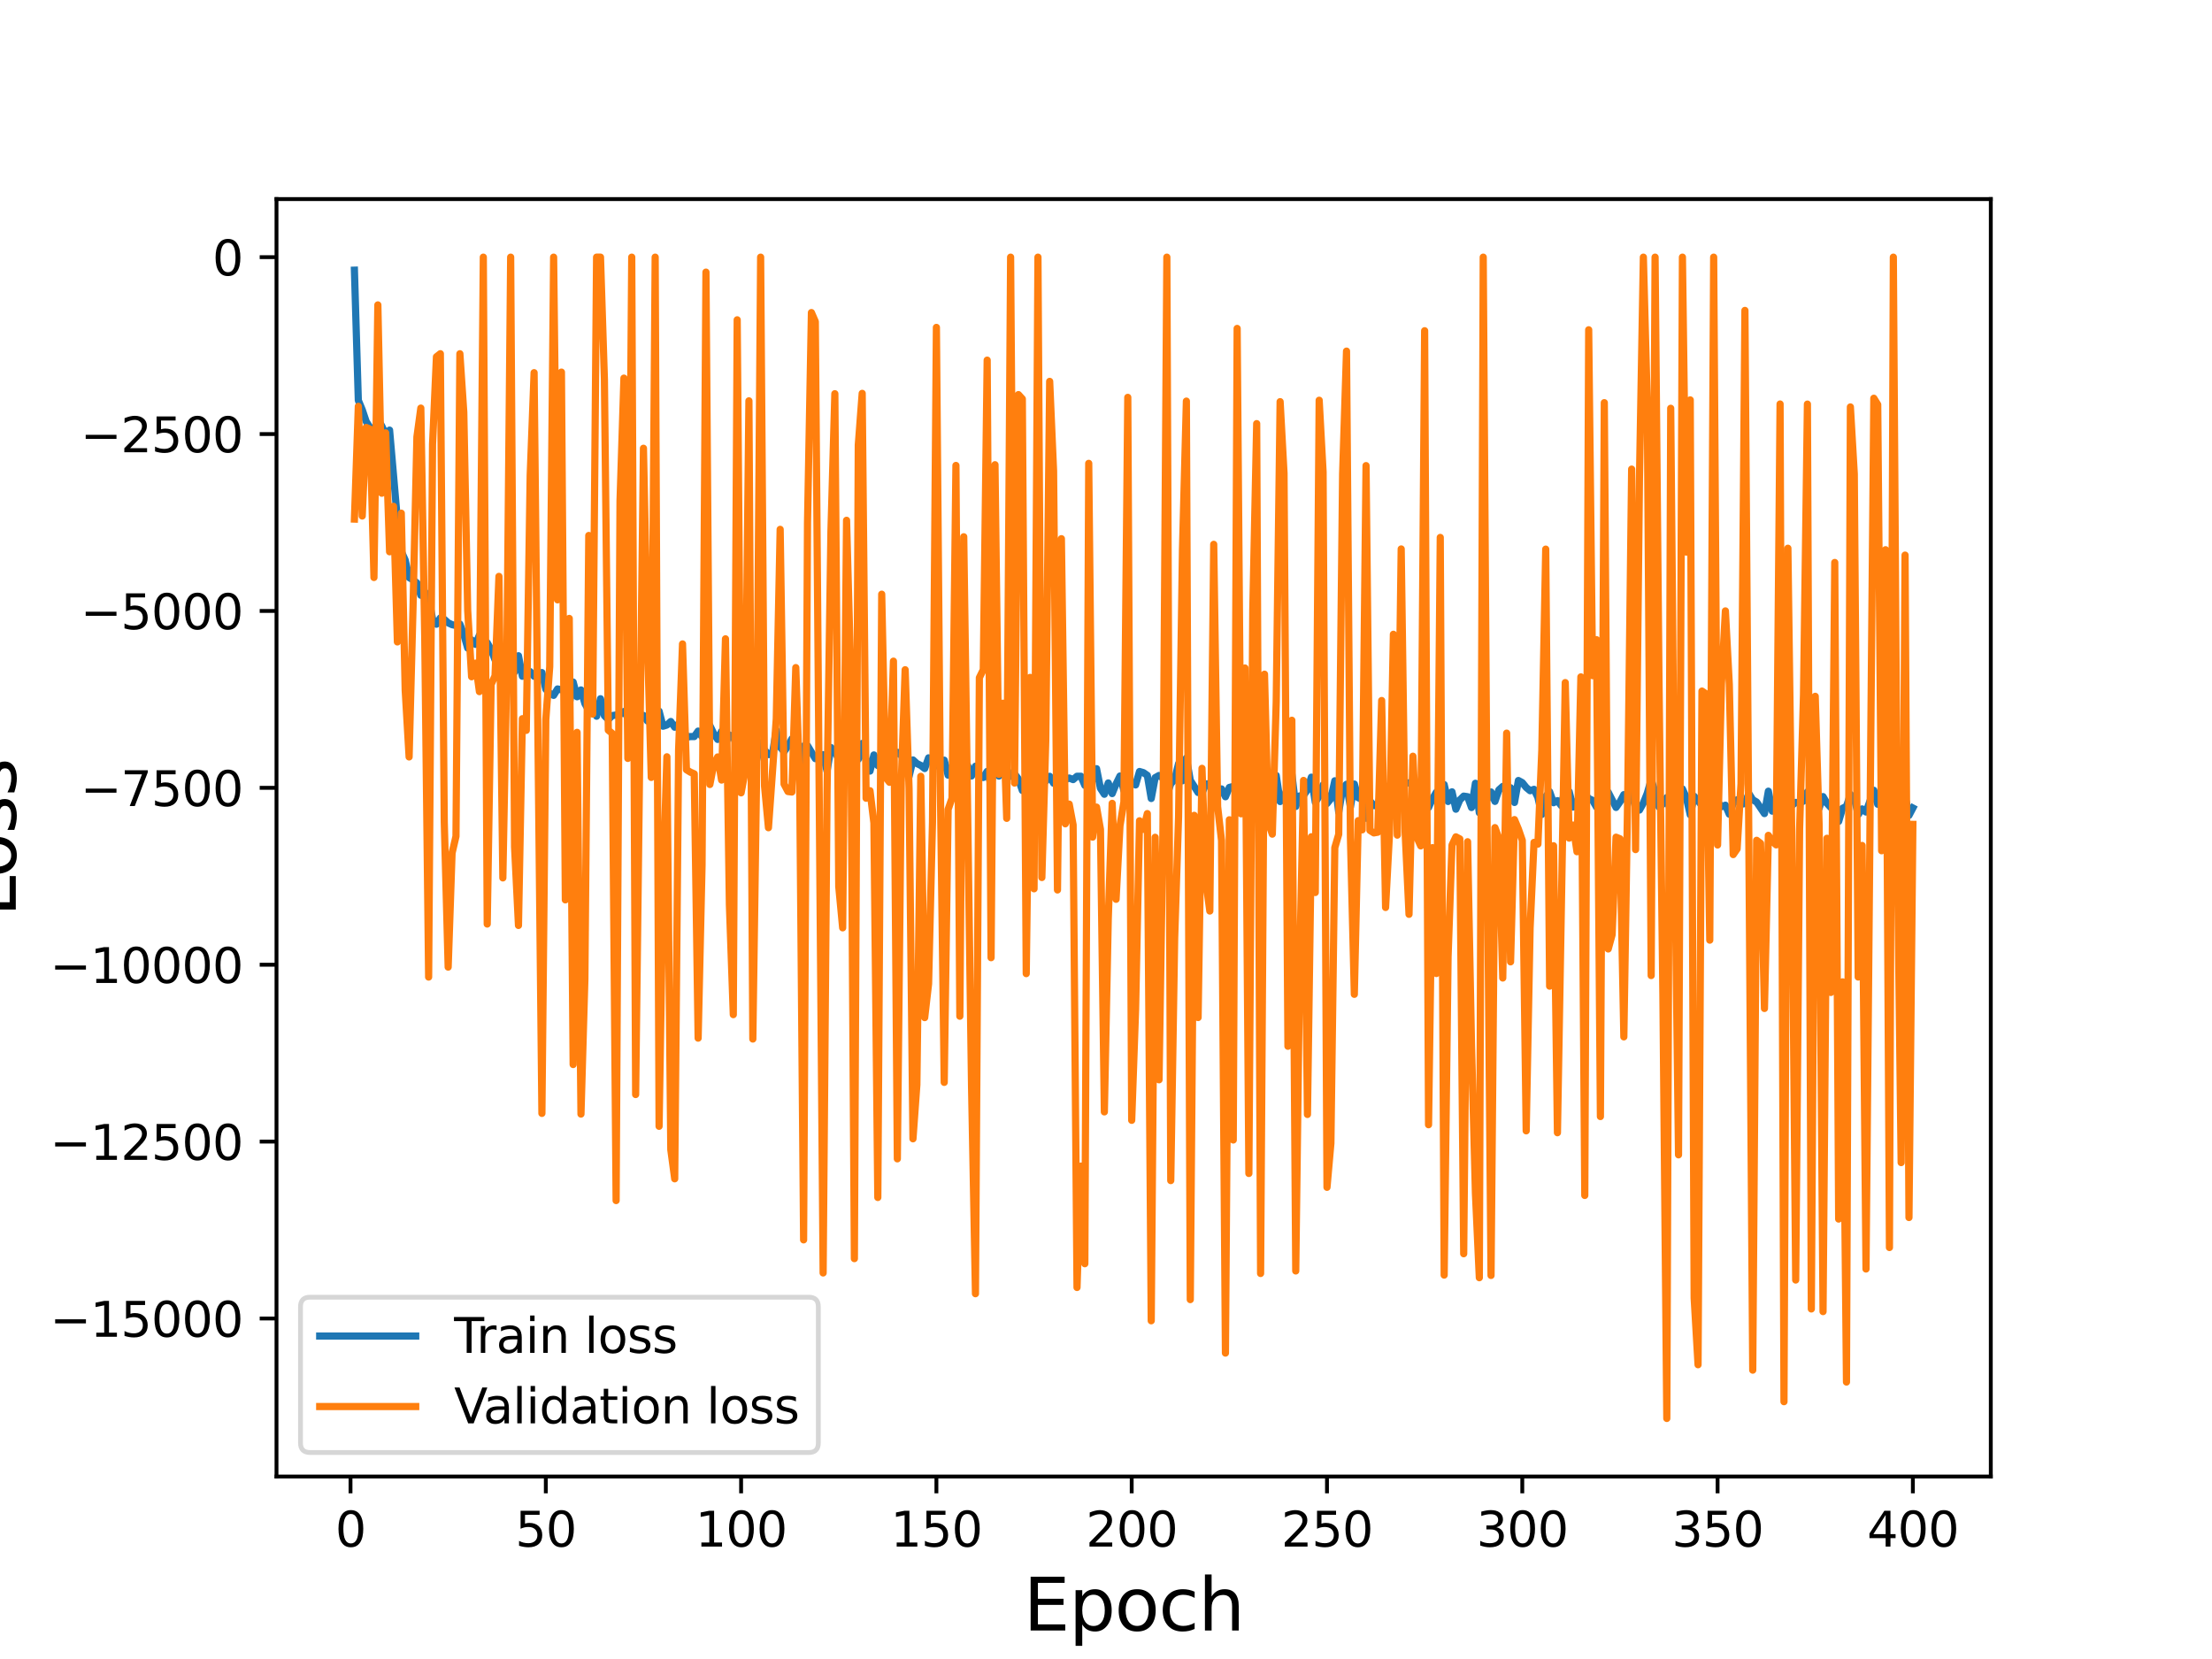 <?xml version="1.0" encoding="utf-8" standalone="no"?>
<!DOCTYPE svg PUBLIC "-//W3C//DTD SVG 1.1//EN"
  "http://www.w3.org/Graphics/SVG/1.1/DTD/svg11.dtd">
<svg height="345.6pt" version="1.1" viewBox="0 0 460.8 345.6" width="460.8pt" xmlns="http://www.w3.org/2000/svg" xmlns:xlink="http://www.w3.org/1999/xlink">
 <defs>
  <style type="text/css">*{stroke-linecap:butt;stroke-linejoin:round;}</style>
 </defs>
 <g id="figure_1">
  <g id="patch_1">
   <path d="M 0 345.6 
L 460.8 345.6 
L 460.8 0 
L 0 0 
z
" style="fill:#ffffff;"/>
  </g>
  <g id="axes_1">
   <g id="patch_2">
    <path d="M 57.6 307.584 
L 414.72 307.584 
L 414.72 41.472 
L 57.6 41.472 
z
" style="fill:#ffffff;"/>
   </g>
   <g id="matplotlib.axis_1">
    <g id="xtick_1">
     <g id="line2d_1">
      <defs>
       <path d="M 0 0 
L 0 3.5 
" id="m5df9801b46" style="stroke:#000000;stroke-width:0.8;"/>
      </defs>
      <g>
       <use style="stroke:#000000;stroke-width:0.8;" x="73.019" xlink:href="#m5df9801b46" y="307.584"/>
      </g>
     </g>
     <g id="text_1">
      <!-- 0 -->
      <g transform="translate(69.838 322.182)scale(0.1 -0.1)">
       <defs>
        <path d="M 2034 4250 
Q 1547 4250 1301 3770 
Q 1056 3291 1056 2328 
Q 1056 1369 1301 889 
Q 1547 409 2034 409 
Q 2525 409 2770 889 
Q 3016 1369 3016 2328 
Q 3016 3291 2770 3770 
Q 2525 4250 2034 4250 
z
M 2034 4750 
Q 2819 4750 3233 4129 
Q 3647 3509 3647 2328 
Q 3647 1150 3233 529 
Q 2819 -91 2034 -91 
Q 1250 -91 836 529 
Q 422 1150 422 2328 
Q 422 3509 836 4129 
Q 1250 4750 2034 4750 
z
" id="DejaVuSans-30" transform="scale(0.016)"/>
       </defs>
       <use xlink:href="#DejaVuSans-30"/>
      </g>
     </g>
    </g>
    <g id="xtick_2">
     <g id="line2d_2">
      <g>
       <use style="stroke:#000000;stroke-width:0.8;" x="113.703" xlink:href="#m5df9801b46" y="307.584"/>
      </g>
     </g>
     <g id="text_2">
      <!-- 50 -->
      <g transform="translate(107.34 322.182)scale(0.1 -0.1)">
       <defs>
        <path d="M 691 4666 
L 3169 4666 
L 3169 4134 
L 1269 4134 
L 1269 2991 
Q 1406 3038 1543 3061 
Q 1681 3084 1819 3084 
Q 2600 3084 3056 2656 
Q 3513 2228 3513 1497 
Q 3513 744 3044 326 
Q 2575 -91 1722 -91 
Q 1428 -91 1123 -41 
Q 819 9 494 109 
L 494 744 
Q 775 591 1075 516 
Q 1375 441 1709 441 
Q 2250 441 2565 725 
Q 2881 1009 2881 1497 
Q 2881 1984 2565 2268 
Q 2250 2553 1709 2553 
Q 1456 2553 1204 2497 
Q 953 2441 691 2322 
L 691 4666 
z
" id="DejaVuSans-35" transform="scale(0.016)"/>
       </defs>
       <use xlink:href="#DejaVuSans-35"/>
       <use x="63.623" xlink:href="#DejaVuSans-30"/>
      </g>
     </g>
    </g>
    <g id="xtick_3">
     <g id="line2d_3">
      <g>
       <use style="stroke:#000000;stroke-width:0.8;" x="154.386" xlink:href="#m5df9801b46" y="307.584"/>
      </g>
     </g>
     <g id="text_3">
      <!-- 100 -->
      <g transform="translate(144.842 322.182)scale(0.1 -0.1)">
       <defs>
        <path d="M 794 531 
L 1825 531 
L 1825 4091 
L 703 3866 
L 703 4441 
L 1819 4666 
L 2450 4666 
L 2450 531 
L 3481 531 
L 3481 0 
L 794 0 
L 794 531 
z
" id="DejaVuSans-31" transform="scale(0.016)"/>
       </defs>
       <use xlink:href="#DejaVuSans-31"/>
       <use x="63.623" xlink:href="#DejaVuSans-30"/>
       <use x="127.246" xlink:href="#DejaVuSans-30"/>
      </g>
     </g>
    </g>
    <g id="xtick_4">
     <g id="line2d_4">
      <g>
       <use style="stroke:#000000;stroke-width:0.8;" x="195.07" xlink:href="#m5df9801b46" y="307.584"/>
      </g>
     </g>
     <g id="text_4">
      <!-- 150 -->
      <g transform="translate(185.526 322.182)scale(0.1 -0.1)">
       <use xlink:href="#DejaVuSans-31"/>
       <use x="63.623" xlink:href="#DejaVuSans-35"/>
       <use x="127.246" xlink:href="#DejaVuSans-30"/>
      </g>
     </g>
    </g>
    <g id="xtick_5">
     <g id="line2d_5">
      <g>
       <use style="stroke:#000000;stroke-width:0.8;" x="235.753" xlink:href="#m5df9801b46" y="307.584"/>
      </g>
     </g>
     <g id="text_5">
      <!-- 200 -->
      <g transform="translate(226.209 322.182)scale(0.1 -0.1)">
       <defs>
        <path d="M 1228 531 
L 3431 531 
L 3431 0 
L 469 0 
L 469 531 
Q 828 903 1448 1529 
Q 2069 2156 2228 2338 
Q 2531 2678 2651 2914 
Q 2772 3150 2772 3378 
Q 2772 3750 2511 3984 
Q 2250 4219 1831 4219 
Q 1534 4219 1204 4116 
Q 875 4013 500 3803 
L 500 4441 
Q 881 4594 1212 4672 
Q 1544 4750 1819 4750 
Q 2544 4750 2975 4387 
Q 3406 4025 3406 3419 
Q 3406 3131 3298 2873 
Q 3191 2616 2906 2266 
Q 2828 2175 2409 1742 
Q 1991 1309 1228 531 
z
" id="DejaVuSans-32" transform="scale(0.016)"/>
       </defs>
       <use xlink:href="#DejaVuSans-32"/>
       <use x="63.623" xlink:href="#DejaVuSans-30"/>
       <use x="127.246" xlink:href="#DejaVuSans-30"/>
      </g>
     </g>
    </g>
    <g id="xtick_6">
     <g id="line2d_6">
      <g>
       <use style="stroke:#000000;stroke-width:0.8;" x="276.437" xlink:href="#m5df9801b46" y="307.584"/>
      </g>
     </g>
     <g id="text_6">
      <!-- 250 -->
      <g transform="translate(266.893 322.182)scale(0.1 -0.1)">
       <use xlink:href="#DejaVuSans-32"/>
       <use x="63.623" xlink:href="#DejaVuSans-35"/>
       <use x="127.246" xlink:href="#DejaVuSans-30"/>
      </g>
     </g>
    </g>
    <g id="xtick_7">
     <g id="line2d_7">
      <g>
       <use style="stroke:#000000;stroke-width:0.8;" x="317.12" xlink:href="#m5df9801b46" y="307.584"/>
      </g>
     </g>
     <g id="text_7">
      <!-- 300 -->
      <g transform="translate(307.576 322.182)scale(0.1 -0.1)">
       <defs>
        <path d="M 2597 2516 
Q 3050 2419 3304 2112 
Q 3559 1806 3559 1356 
Q 3559 666 3084 287 
Q 2609 -91 1734 -91 
Q 1441 -91 1130 -33 
Q 819 25 488 141 
L 488 750 
Q 750 597 1062 519 
Q 1375 441 1716 441 
Q 2309 441 2620 675 
Q 2931 909 2931 1356 
Q 2931 1769 2642 2001 
Q 2353 2234 1838 2234 
L 1294 2234 
L 1294 2753 
L 1863 2753 
Q 2328 2753 2575 2939 
Q 2822 3125 2822 3475 
Q 2822 3834 2567 4026 
Q 2313 4219 1838 4219 
Q 1578 4219 1281 4162 
Q 984 4106 628 3988 
L 628 4550 
Q 988 4650 1302 4700 
Q 1616 4750 1894 4750 
Q 2613 4750 3031 4423 
Q 3450 4097 3450 3541 
Q 3450 3153 3228 2886 
Q 3006 2619 2597 2516 
z
" id="DejaVuSans-33" transform="scale(0.016)"/>
       </defs>
       <use xlink:href="#DejaVuSans-33"/>
       <use x="63.623" xlink:href="#DejaVuSans-30"/>
       <use x="127.246" xlink:href="#DejaVuSans-30"/>
      </g>
     </g>
    </g>
    <g id="xtick_8">
     <g id="line2d_8">
      <g>
       <use style="stroke:#000000;stroke-width:0.8;" x="357.804" xlink:href="#m5df9801b46" y="307.584"/>
      </g>
     </g>
     <g id="text_8">
      <!-- 350 -->
      <g transform="translate(348.26 322.182)scale(0.1 -0.1)">
       <use xlink:href="#DejaVuSans-33"/>
       <use x="63.623" xlink:href="#DejaVuSans-35"/>
       <use x="127.246" xlink:href="#DejaVuSans-30"/>
      </g>
     </g>
    </g>
    <g id="xtick_9">
     <g id="line2d_9">
      <g>
       <use style="stroke:#000000;stroke-width:0.8;" x="398.487" xlink:href="#m5df9801b46" y="307.584"/>
      </g>
     </g>
     <g id="text_9">
      <!-- 400 -->
      <g transform="translate(388.944 322.182)scale(0.1 -0.1)">
       <defs>
        <path d="M 2419 4116 
L 825 1625 
L 2419 1625 
L 2419 4116 
z
M 2253 4666 
L 3047 4666 
L 3047 1625 
L 3713 1625 
L 3713 1100 
L 3047 1100 
L 3047 0 
L 2419 0 
L 2419 1100 
L 313 1100 
L 313 1709 
L 2253 4666 
z
" id="DejaVuSans-34" transform="scale(0.016)"/>
       </defs>
       <use xlink:href="#DejaVuSans-34"/>
       <use x="63.623" xlink:href="#DejaVuSans-30"/>
       <use x="127.246" xlink:href="#DejaVuSans-30"/>
      </g>
     </g>
    </g>
    <g id="text_10">
     <!-- Epoch -->
     <g transform="translate(213.194 339.66)scale(0.15 -0.15)">
      <defs>
       <path d="M 628 4666 
L 3578 4666 
L 3578 4134 
L 1259 4134 
L 1259 2753 
L 3481 2753 
L 3481 2222 
L 1259 2222 
L 1259 531 
L 3634 531 
L 3634 0 
L 628 0 
L 628 4666 
z
" id="DejaVuSans-45" transform="scale(0.016)"/>
       <path d="M 1159 525 
L 1159 -1331 
L 581 -1331 
L 581 3500 
L 1159 3500 
L 1159 2969 
Q 1341 3281 1617 3432 
Q 1894 3584 2278 3584 
Q 2916 3584 3314 3078 
Q 3713 2572 3713 1747 
Q 3713 922 3314 415 
Q 2916 -91 2278 -91 
Q 1894 -91 1617 61 
Q 1341 213 1159 525 
z
M 3116 1747 
Q 3116 2381 2855 2742 
Q 2594 3103 2138 3103 
Q 1681 3103 1420 2742 
Q 1159 2381 1159 1747 
Q 1159 1113 1420 752 
Q 1681 391 2138 391 
Q 2594 391 2855 752 
Q 3116 1113 3116 1747 
z
" id="DejaVuSans-70" transform="scale(0.016)"/>
       <path d="M 1959 3097 
Q 1497 3097 1228 2736 
Q 959 2375 959 1747 
Q 959 1119 1226 758 
Q 1494 397 1959 397 
Q 2419 397 2687 759 
Q 2956 1122 2956 1747 
Q 2956 2369 2687 2733 
Q 2419 3097 1959 3097 
z
M 1959 3584 
Q 2709 3584 3137 3096 
Q 3566 2609 3566 1747 
Q 3566 888 3137 398 
Q 2709 -91 1959 -91 
Q 1206 -91 779 398 
Q 353 888 353 1747 
Q 353 2609 779 3096 
Q 1206 3584 1959 3584 
z
" id="DejaVuSans-6f" transform="scale(0.016)"/>
       <path d="M 3122 3366 
L 3122 2828 
Q 2878 2963 2633 3030 
Q 2388 3097 2138 3097 
Q 1578 3097 1268 2742 
Q 959 2388 959 1747 
Q 959 1106 1268 751 
Q 1578 397 2138 397 
Q 2388 397 2633 464 
Q 2878 531 3122 666 
L 3122 134 
Q 2881 22 2623 -34 
Q 2366 -91 2075 -91 
Q 1284 -91 818 406 
Q 353 903 353 1747 
Q 353 2603 823 3093 
Q 1294 3584 2113 3584 
Q 2378 3584 2631 3529 
Q 2884 3475 3122 3366 
z
" id="DejaVuSans-63" transform="scale(0.016)"/>
       <path d="M 3513 2113 
L 3513 0 
L 2938 0 
L 2938 2094 
Q 2938 2591 2744 2837 
Q 2550 3084 2163 3084 
Q 1697 3084 1428 2787 
Q 1159 2491 1159 1978 
L 1159 0 
L 581 0 
L 581 4863 
L 1159 4863 
L 1159 2956 
Q 1366 3272 1645 3428 
Q 1925 3584 2291 3584 
Q 2894 3584 3203 3211 
Q 3513 2838 3513 2113 
z
" id="DejaVuSans-68" transform="scale(0.016)"/>
      </defs>
      <use xlink:href="#DejaVuSans-45"/>
      <use x="63.184" xlink:href="#DejaVuSans-70"/>
      <use x="126.66" xlink:href="#DejaVuSans-6f"/>
      <use x="187.842" xlink:href="#DejaVuSans-63"/>
      <use x="242.822" xlink:href="#DejaVuSans-68"/>
     </g>
    </g>
   </g>
   <g id="matplotlib.axis_2">
    <g id="ytick_1">
     <g id="line2d_10">
      <defs>
       <path d="M 0 0 
L -3.5 0 
" id="m5a33cbc6f5" style="stroke:#000000;stroke-width:0.8;"/>
      </defs>
      <g>
       <use style="stroke:#000000;stroke-width:0.8;" x="57.6" xlink:href="#m5a33cbc6f5" y="274.67"/>
      </g>
     </g>
     <g id="text_11">
      <!-- −15000 -->
      <g transform="translate(10.408 278.469)scale(0.1 -0.1)">
       <defs>
        <path d="M 678 2272 
L 4684 2272 
L 4684 1741 
L 678 1741 
L 678 2272 
z
" id="DejaVuSans-2212" transform="scale(0.016)"/>
       </defs>
       <use xlink:href="#DejaVuSans-2212"/>
       <use x="83.789" xlink:href="#DejaVuSans-31"/>
       <use x="147.412" xlink:href="#DejaVuSans-35"/>
       <use x="211.035" xlink:href="#DejaVuSans-30"/>
       <use x="274.658" xlink:href="#DejaVuSans-30"/>
       <use x="338.281" xlink:href="#DejaVuSans-30"/>
      </g>
     </g>
    </g>
    <g id="ytick_2">
     <g id="line2d_11">
      <g>
       <use style="stroke:#000000;stroke-width:0.8;" x="57.6" xlink:href="#m5a33cbc6f5" y="237.82"/>
      </g>
     </g>
     <g id="text_12">
      <!-- −12500 -->
      <g transform="translate(10.408 241.619)scale(0.1 -0.1)">
       <use xlink:href="#DejaVuSans-2212"/>
       <use x="83.789" xlink:href="#DejaVuSans-31"/>
       <use x="147.412" xlink:href="#DejaVuSans-32"/>
       <use x="211.035" xlink:href="#DejaVuSans-35"/>
       <use x="274.658" xlink:href="#DejaVuSans-30"/>
       <use x="338.281" xlink:href="#DejaVuSans-30"/>
      </g>
     </g>
    </g>
    <g id="ytick_3">
     <g id="line2d_12">
      <g>
       <use style="stroke:#000000;stroke-width:0.8;" x="57.6" xlink:href="#m5a33cbc6f5" y="200.969"/>
      </g>
     </g>
     <g id="text_13">
      <!-- −10000 -->
      <g transform="translate(10.408 204.769)scale(0.1 -0.1)">
       <use xlink:href="#DejaVuSans-2212"/>
       <use x="83.789" xlink:href="#DejaVuSans-31"/>
       <use x="147.412" xlink:href="#DejaVuSans-30"/>
       <use x="211.035" xlink:href="#DejaVuSans-30"/>
       <use x="274.658" xlink:href="#DejaVuSans-30"/>
       <use x="338.281" xlink:href="#DejaVuSans-30"/>
      </g>
     </g>
    </g>
    <g id="ytick_4">
     <g id="line2d_13">
      <g>
       <use style="stroke:#000000;stroke-width:0.8;" x="57.6" xlink:href="#m5a33cbc6f5" y="164.119"/>
      </g>
     </g>
     <g id="text_14">
      <!-- −7500 -->
      <g transform="translate(16.77 167.918)scale(0.1 -0.1)">
       <defs>
        <path d="M 525 4666 
L 3525 4666 
L 3525 4397 
L 1831 0 
L 1172 0 
L 2766 4134 
L 525 4134 
L 525 4666 
z
" id="DejaVuSans-37" transform="scale(0.016)"/>
       </defs>
       <use xlink:href="#DejaVuSans-2212"/>
       <use x="83.789" xlink:href="#DejaVuSans-37"/>
       <use x="147.412" xlink:href="#DejaVuSans-35"/>
       <use x="211.035" xlink:href="#DejaVuSans-30"/>
       <use x="274.658" xlink:href="#DejaVuSans-30"/>
      </g>
     </g>
    </g>
    <g id="ytick_5">
     <g id="line2d_14">
      <g>
       <use style="stroke:#000000;stroke-width:0.8;" x="57.6" xlink:href="#m5a33cbc6f5" y="127.269"/>
      </g>
     </g>
     <g id="text_15">
      <!-- −5000 -->
      <g transform="translate(16.77 131.068)scale(0.1 -0.1)">
       <use xlink:href="#DejaVuSans-2212"/>
       <use x="83.789" xlink:href="#DejaVuSans-35"/>
       <use x="147.412" xlink:href="#DejaVuSans-30"/>
       <use x="211.035" xlink:href="#DejaVuSans-30"/>
       <use x="274.658" xlink:href="#DejaVuSans-30"/>
      </g>
     </g>
    </g>
    <g id="ytick_6">
     <g id="line2d_15">
      <g>
       <use style="stroke:#000000;stroke-width:0.8;" x="57.6" xlink:href="#m5a33cbc6f5" y="90.418"/>
      </g>
     </g>
     <g id="text_16">
      <!-- −2500 -->
      <g transform="translate(16.77 94.218)scale(0.1 -0.1)">
       <use xlink:href="#DejaVuSans-2212"/>
       <use x="83.789" xlink:href="#DejaVuSans-32"/>
       <use x="147.412" xlink:href="#DejaVuSans-35"/>
       <use x="211.035" xlink:href="#DejaVuSans-30"/>
       <use x="274.658" xlink:href="#DejaVuSans-30"/>
      </g>
     </g>
    </g>
    <g id="ytick_7">
     <g id="line2d_16">
      <g>
       <use style="stroke:#000000;stroke-width:0.8;" x="57.6" xlink:href="#m5a33cbc6f5" y="53.568"/>
      </g>
     </g>
     <g id="text_17">
      <!-- 0 -->
      <g transform="translate(44.237 57.367)scale(0.1 -0.1)">
       <use xlink:href="#DejaVuSans-30"/>
      </g>
     </g>
    </g>
    <g id="text_18">
     <!-- Loss -->
     <g transform="translate(3.288 190.979)rotate(-90)scale(0.15 -0.15)">
      <defs>
       <path d="M 628 4666 
L 1259 4666 
L 1259 531 
L 3531 531 
L 3531 0 
L 628 0 
L 628 4666 
z
" id="DejaVuSans-4c" transform="scale(0.016)"/>
       <path d="M 2834 3397 
L 2834 2853 
Q 2591 2978 2328 3040 
Q 2066 3103 1784 3103 
Q 1356 3103 1142 2972 
Q 928 2841 928 2578 
Q 928 2378 1081 2264 
Q 1234 2150 1697 2047 
L 1894 2003 
Q 2506 1872 2764 1633 
Q 3022 1394 3022 966 
Q 3022 478 2636 193 
Q 2250 -91 1575 -91 
Q 1294 -91 989 -36 
Q 684 19 347 128 
L 347 722 
Q 666 556 975 473 
Q 1284 391 1588 391 
Q 1994 391 2212 530 
Q 2431 669 2431 922 
Q 2431 1156 2273 1281 
Q 2116 1406 1581 1522 
L 1381 1569 
Q 847 1681 609 1914 
Q 372 2147 372 2553 
Q 372 3047 722 3315 
Q 1072 3584 1716 3584 
Q 2034 3584 2315 3537 
Q 2597 3491 2834 3397 
z
" id="DejaVuSans-73" transform="scale(0.016)"/>
      </defs>
      <use xlink:href="#DejaVuSans-4c"/>
      <use x="53.963" xlink:href="#DejaVuSans-6f"/>
      <use x="115.145" xlink:href="#DejaVuSans-73"/>
      <use x="167.244" xlink:href="#DejaVuSans-73"/>
     </g>
    </g>
   </g>
   <g id="line2d_17">
    <path clip-path="url(#p8414f0d6cf)" d="M 73.833 56.282 
L 74.646 83.406 
L 75.46 85.36 
L 76.274 87.793 
L 77.901 90.359 
L 78.715 87.373 
L 79.528 88.748 
L 80.342 90.473 
L 81.156 89.601 
L 82.783 108.293 
L 83.597 114.87 
L 84.41 116.677 
L 85.224 120.318 
L 86.038 120.795 
L 86.851 121.443 
L 87.665 123.999 
L 88.479 123.3 
L 89.292 124.437 
L 90.106 128.954 
L 90.92 130.034 
L 91.733 128.731 
L 92.547 129.021 
L 93.361 129.755 
L 94.174 130.128 
L 94.988 130.309 
L 95.802 130.013 
L 96.616 132.19 
L 97.429 135.008 
L 98.243 133.314 
L 99.057 134.232 
L 99.87 132.312 
L 100.684 134.127 
L 101.498 133.888 
L 102.311 135.345 
L 103.125 137.462 
L 103.939 137.544 
L 104.752 135.746 
L 105.566 138.924 
L 106.38 137.659 
L 107.193 140.003 
L 108.007 136.607 
L 108.821 140.879 
L 109.634 140.528 
L 110.448 139.916 
L 111.262 140.88 
L 112.075 140.995 
L 112.889 140.108 
L 113.703 143.584 
L 114.516 144.435 
L 115.33 144.856 
L 116.144 143.525 
L 117.771 143.881 
L 118.585 146.784 
L 119.398 142.085 
L 120.212 145.15 
L 121.026 143.728 
L 121.839 146.566 
L 122.653 147.994 
L 123.467 146.705 
L 124.28 149.2 
L 125.094 145.56 
L 125.908 149.094 
L 126.721 149.886 
L 127.535 149.074 
L 129.162 148.809 
L 129.976 148.219 
L 130.79 149.468 
L 131.603 149.49 
L 132.417 150.952 
L 133.231 149.724 
L 134.044 149.038 
L 134.858 150.181 
L 135.672 150.36 
L 136.485 149.879 
L 137.299 148.148 
L 138.113 151.287 
L 138.926 151.033 
L 139.74 150.303 
L 140.554 151.494 
L 141.367 150.78 
L 142.181 151.157 
L 142.995 153.609 
L 143.808 153.441 
L 144.622 153.446 
L 145.436 152.3 
L 146.249 153.479 
L 147.063 152.171 
L 147.877 151.145 
L 148.69 152.822 
L 149.504 154.034 
L 150.318 152.345 
L 151.131 154.927 
L 151.945 153.11 
L 152.759 153.482 
L 153.572 155.474 
L 154.386 156.022 
L 155.2 158.528 
L 156.013 156.146 
L 156.827 154.239 
L 157.641 158.278 
L 158.454 154.735 
L 159.268 156.25 
L 160.082 157.189 
L 160.895 157.176 
L 161.709 152.125 
L 162.523 155.629 
L 163.336 156.58 
L 164.15 155.392 
L 164.964 153.921 
L 165.777 157.671 
L 166.591 159.472 
L 167.405 155.414 
L 168.219 155.332 
L 169.846 158.04 
L 170.66 157.773 
L 171.473 157.21 
L 172.287 160.658 
L 173.101 155.719 
L 173.914 156.46 
L 175.542 159.983 
L 176.355 158.443 
L 177.169 157.556 
L 177.983 157.644 
L 178.796 158.17 
L 179.61 154.873 
L 180.424 158.391 
L 181.237 160.628 
L 182.051 157.269 
L 182.865 159.483 
L 183.678 159.854 
L 184.492 156.251 
L 185.306 160.464 
L 186.119 157.596 
L 186.933 156.713 
L 187.747 157.298 
L 188.56 159.129 
L 189.374 161.76 
L 190.188 158.311 
L 191.001 159.056 
L 191.815 159.457 
L 192.629 160.099 
L 193.442 157.868 
L 194.256 158.229 
L 195.883 160.009 
L 196.697 158.356 
L 197.511 161.483 
L 198.324 159.749 
L 199.138 160.975 
L 199.952 159.299 
L 200.765 163.052 
L 201.579 159.46 
L 202.393 161.653 
L 203.206 159.615 
L 204.02 161.386 
L 204.834 161.969 
L 205.647 160.692 
L 206.461 163.457 
L 207.275 158.894 
L 208.088 161.668 
L 209.716 160.268 
L 210.529 161.729 
L 211.343 161.187 
L 212.157 162.29 
L 212.97 164.668 
L 213.784 162.428 
L 215.411 163.933 
L 216.225 161.683 
L 217.039 160.787 
L 217.852 162.719 
L 218.666 161.72 
L 219.48 163.162 
L 220.293 162.938 
L 221.107 163.334 
L 221.921 162.411 
L 222.734 162.075 
L 223.548 162.404 
L 224.362 161.708 
L 225.175 161.706 
L 225.989 163.608 
L 226.803 162.936 
L 227.616 162.461 
L 228.43 160.13 
L 229.244 164.216 
L 230.057 165.457 
L 230.871 163.103 
L 231.685 165.32 
L 232.498 163.319 
L 233.312 161.658 
L 234.126 164.661 
L 234.939 164.909 
L 235.753 162.991 
L 236.567 163.514 
L 237.381 160.717 
L 238.194 160.955 
L 239.008 161.523 
L 239.822 166.34 
L 240.635 162 
L 241.449 161.548 
L 242.263 162.073 
L 243.076 165.724 
L 243.89 163.275 
L 244.704 162.389 
L 245.517 159.08 
L 246.331 162.65 
L 247.145 157.921 
L 247.958 162.554 
L 249.586 165.093 
L 250.399 165.186 
L 251.213 163.305 
L 252.027 163.268 
L 252.84 165.062 
L 253.654 165.144 
L 254.468 164.349 
L 255.281 165.979 
L 256.095 164.037 
L 256.909 163.834 
L 257.722 162.998 
L 258.536 165.946 
L 259.35 164.517 
L 260.163 162.629 
L 260.977 161.386 
L 261.791 163.058 
L 262.604 160.845 
L 263.418 165.254 
L 264.232 164.948 
L 265.045 164.403 
L 265.859 161.542 
L 266.673 166.977 
L 267.486 166.263 
L 269.114 161.241 
L 269.927 168.004 
L 270.741 165.808 
L 271.555 165.696 
L 272.368 164.515 
L 273.182 161.899 
L 273.996 167.132 
L 274.809 165.864 
L 275.623 163.528 
L 276.437 167.384 
L 277.25 166.377 
L 278.064 162.652 
L 278.878 169.203 
L 279.691 164.215 
L 280.505 163.374 
L 281.319 168.126 
L 282.132 163.328 
L 282.946 166.181 
L 283.76 166.545 
L 284.573 170.456 
L 285.387 166.856 
L 286.201 167.816 
L 287.014 167.88 
L 287.828 164.38 
L 288.642 163.778 
L 289.455 165.972 
L 290.269 163.468 
L 291.083 167.589 
L 291.896 164.3 
L 292.71 163.14 
L 293.524 163.077 
L 294.337 163.638 
L 295.151 164.58 
L 296.778 167.462 
L 297.592 168.229 
L 298.406 166.418 
L 299.219 165.035 
L 300.033 167.329 
L 300.847 163.439 
L 301.66 166.961 
L 302.474 164.951 
L 303.288 168.571 
L 304.101 166.656 
L 304.915 165.849 
L 305.729 165.969 
L 306.543 168.222 
L 307.356 163.171 
L 308.17 169.311 
L 308.984 168.067 
L 310.611 164.978 
L 311.425 166.944 
L 312.238 164.556 
L 313.052 163.827 
L 313.866 165.095 
L 314.679 164.1 
L 315.493 167.166 
L 316.307 162.593 
L 317.12 163.033 
L 317.934 164.048 
L 318.748 164.72 
L 319.561 164.433 
L 320.375 166.131 
L 321.189 169.662 
L 322.002 165.944 
L 322.816 164.932 
L 323.63 167.219 
L 324.443 166.79 
L 325.257 167.848 
L 326.071 164.154 
L 326.884 164.911 
L 327.698 168.127 
L 328.512 166.909 
L 329.325 167.121 
L 330.139 165.394 
L 330.953 166.35 
L 331.766 166.727 
L 332.58 168.135 
L 333.394 165.192 
L 334.207 165.707 
L 335.021 165.038 
L 336.648 168.204 
L 337.462 167.046 
L 338.276 165.537 
L 339.089 167.051 
L 339.903 164.937 
L 340.717 168.269 
L 341.53 168.749 
L 342.344 167.278 
L 343.158 165.243 
L 343.971 162.413 
L 344.785 164.981 
L 345.599 168.108 
L 346.412 167.489 
L 347.226 166.144 
L 348.04 169.154 
L 348.853 165.54 
L 349.667 167.129 
L 350.481 164.345 
L 351.294 166.159 
L 352.108 169.732 
L 352.922 165.884 
L 354.549 167.815 
L 356.176 164.104 
L 356.99 168.394 
L 357.804 167.063 
L 358.617 168.053 
L 359.431 167.738 
L 360.245 169.611 
L 361.058 167.358 
L 361.872 166.615 
L 362.686 167.553 
L 363.499 167.393 
L 364.313 165.294 
L 365.127 166.603 
L 365.94 167.082 
L 367.568 169.486 
L 368.381 164.818 
L 369.195 168.977 
L 370.009 168.004 
L 370.822 168.699 
L 371.636 165.984 
L 372.45 166.8 
L 373.263 167.796 
L 374.077 167.164 
L 374.891 167.254 
L 375.704 166.884 
L 376.518 164.962 
L 377.332 166.049 
L 378.146 165.387 
L 378.959 168.363 
L 379.773 165.946 
L 380.587 167.335 
L 381.4 168.223 
L 382.214 167.181 
L 383.028 171.117 
L 383.841 168.377 
L 384.655 167.983 
L 385.469 165.502 
L 386.282 166.296 
L 387.096 169.696 
L 387.91 168.517 
L 388.723 169.157 
L 390.351 164.632 
L 391.164 167.542 
L 391.978 167.564 
L 392.792 168.2 
L 393.605 163.805 
L 394.419 168.825 
L 395.233 166.565 
L 396.046 167.079 
L 396.86 165.909 
L 397.674 169.866 
L 398.487 168.32 
L 398.487 168.32 
" style="fill:none;stroke:#1f77b4;stroke-linecap:square;stroke-width:1.5;"/>
   </g>
   <g id="line2d_18">
    <path clip-path="url(#p8414f0d6cf)" d="M 73.833 108.139 
L 74.646 84.643 
L 75.46 107.493 
L 76.274 89.044 
L 77.087 89.393 
L 77.901 120.303 
L 78.715 63.519 
L 79.528 102.747 
L 80.342 90.175 
L 81.156 114.943 
L 81.969 105.472 
L 82.783 133.728 
L 83.597 106.907 
L 84.41 143.8 
L 85.224 157.682 
L 86.038 126.625 
L 86.851 91.016 
L 87.665 85.015 
L 88.479 132.677 
L 89.292 203.54 
L 90.106 92.557 
L 90.92 74.328 
L 91.733 73.686 
L 92.547 171.232 
L 93.361 201.464 
L 94.174 177.715 
L 94.988 174.219 
L 95.802 73.692 
L 96.616 85.876 
L 97.429 127.139 
L 98.243 140.981 
L 99.057 138.143 
L 99.87 144.077 
L 100.684 53.568 
L 101.498 192.492 
L 102.311 142.597 
L 103.125 140.783 
L 103.939 120.072 
L 104.752 182.882 
L 105.566 139.827 
L 106.38 53.568 
L 107.193 176.447 
L 108.007 192.784 
L 108.821 149.715 
L 109.634 152.148 
L 110.448 99.025 
L 111.262 77.634 
L 112.889 231.938 
L 113.703 149.881 
L 114.516 138.885 
L 115.33 53.568 
L 116.144 124.956 
L 116.957 77.515 
L 117.771 187.461 
L 118.585 128.829 
L 119.398 221.761 
L 120.212 152.56 
L 121.026 232.082 
L 121.839 204.058 
L 122.653 111.55 
L 123.467 148.758 
L 124.28 53.568 
L 125.094 53.568 
L 125.908 78.969 
L 126.721 152.11 
L 127.535 152.781 
L 128.349 250.097 
L 129.162 104.362 
L 129.976 78.77 
L 130.79 157.991 
L 131.603 53.568 
L 132.417 228.01 
L 134.044 93.382 
L 134.858 132.828 
L 135.672 161.953 
L 136.485 53.568 
L 137.299 234.627 
L 138.113 184.504 
L 138.926 157.653 
L 139.74 239.495 
L 140.554 245.565 
L 141.367 156.167 
L 142.181 134.144 
L 142.995 160.348 
L 143.808 160.847 
L 144.622 161.201 
L 145.436 216.265 
L 146.249 180.245 
L 147.063 56.69 
L 147.877 163.424 
L 148.69 159.269 
L 149.504 157.684 
L 150.318 162.5 
L 151.131 133.079 
L 151.945 188.436 
L 152.759 211.367 
L 153.572 66.624 
L 154.386 165.162 
L 155.2 160.807 
L 156.013 83.501 
L 156.827 216.45 
L 157.641 159.841 
L 158.454 53.568 
L 159.268 163.757 
L 160.082 172.431 
L 161.709 149.769 
L 162.523 110.273 
L 163.336 163.341 
L 164.15 164.887 
L 164.964 164.994 
L 165.777 139.072 
L 166.591 163.715 
L 167.405 258.287 
L 168.219 108.903 
L 169.032 65.115 
L 169.846 66.992 
L 171.473 265.178 
L 172.287 165.214 
L 173.101 110.655 
L 173.914 82.018 
L 174.728 184.7 
L 175.542 193.285 
L 176.355 108.388 
L 177.169 138.235 
L 177.983 262.197 
L 178.796 92.716 
L 179.61 81.944 
L 180.424 166.287 
L 181.237 164.719 
L 182.051 171.449 
L 182.865 249.456 
L 183.678 123.782 
L 184.492 161.922 
L 185.306 162.967 
L 186.119 137.731 
L 186.933 241.406 
L 187.747 163.03 
L 188.56 139.517 
L 189.374 164.237 
L 190.188 237.233 
L 191.001 225.964 
L 191.815 161.722 
L 192.629 211.987 
L 193.442 204.939 
L 194.256 171.238 
L 195.07 68.202 
L 195.883 163.274 
L 196.697 225.479 
L 197.511 168.611 
L 198.324 166.286 
L 199.138 96.961 
L 199.952 211.697 
L 200.765 111.818 
L 202.393 226.374 
L 203.206 269.504 
L 204.02 141.177 
L 204.834 139.519 
L 205.647 75.023 
L 206.461 199.504 
L 207.275 96.808 
L 208.088 161.322 
L 208.902 146.489 
L 209.716 170.475 
L 210.529 53.568 
L 211.343 163.122 
L 212.157 82.201 
L 212.97 83.098 
L 213.784 202.825 
L 214.598 141.115 
L 215.411 185.151 
L 216.225 53.568 
L 217.039 182.804 
L 217.852 154.327 
L 218.666 79.447 
L 219.48 98.099 
L 220.293 185.395 
L 221.107 112.218 
L 221.921 171.615 
L 222.734 167.511 
L 223.548 171.835 
L 224.362 268.203 
L 225.175 242.921 
L 225.989 263.255 
L 226.803 96.526 
L 227.616 174.388 
L 228.43 168.135 
L 229.244 172.762 
L 230.057 231.626 
L 230.871 191.471 
L 231.685 167.35 
L 232.498 187.338 
L 233.312 172.022 
L 234.126 167.056 
L 234.939 82.776 
L 235.753 233.382 
L 236.567 210.259 
L 237.381 170.984 
L 238.194 172.776 
L 239.008 169.487 
L 239.822 275.141 
L 240.635 174.421 
L 241.449 224.941 
L 242.263 172.973 
L 243.076 53.568 
L 243.89 245.938 
L 244.704 195.467 
L 245.517 170.147 
L 246.331 114.455 
L 247.145 83.56 
L 247.958 270.731 
L 248.772 169.847 
L 249.586 211.973 
L 250.399 160.056 
L 251.213 183.706 
L 252.027 189.785 
L 252.84 113.395 
L 253.654 168.02 
L 254.468 175.099 
L 255.281 281.871 
L 256.095 170.772 
L 256.909 237.482 
L 257.722 68.42 
L 258.536 169.53 
L 259.35 139.157 
L 260.163 244.454 
L 260.977 127.107 
L 261.791 88.249 
L 262.604 265.289 
L 263.418 140.445 
L 264.232 171.469 
L 265.045 173.765 
L 265.859 146.231 
L 266.673 83.672 
L 267.486 98.566 
L 268.3 217.953 
L 269.114 150.044 
L 269.927 264.761 
L 270.741 201.448 
L 271.555 162.573 
L 272.368 232.162 
L 273.182 174.308 
L 273.996 185.926 
L 274.809 83.378 
L 275.623 98.301 
L 276.437 247.336 
L 277.25 238.172 
L 278.064 176.576 
L 278.878 173.8 
L 279.691 98.719 
L 280.505 73.144 
L 281.319 174.436 
L 282.132 207.135 
L 282.946 170.953 
L 283.76 172.877 
L 284.573 96.996 
L 285.387 172.991 
L 286.201 173.508 
L 287.014 173.362 
L 287.828 145.928 
L 288.642 189.04 
L 289.455 173.659 
L 290.269 132.131 
L 291.083 173.973 
L 291.896 114.358 
L 292.71 173.263 
L 293.524 190.472 
L 294.337 157.533 
L 295.151 174.397 
L 295.965 176.217 
L 296.778 68.898 
L 297.592 234.3 
L 298.406 176.583 
L 299.219 202.803 
L 300.033 111.958 
L 300.847 265.623 
L 301.66 199.333 
L 302.474 176.048 
L 303.288 174.329 
L 304.101 174.756 
L 304.915 261.176 
L 305.729 175.35 
L 306.543 217.671 
L 307.356 248.529 
L 308.17 266.169 
L 308.984 53.568 
L 309.797 173.632 
L 310.611 265.701 
L 311.425 172.41 
L 312.238 174.622 
L 313.052 203.734 
L 313.866 152.721 
L 314.679 200.368 
L 315.493 170.737 
L 316.307 172.698 
L 317.12 175.058 
L 317.934 235.574 
L 318.748 193.319 
L 319.561 175.485 
L 320.375 175.847 
L 321.189 156.263 
L 322.002 114.394 
L 322.816 205.434 
L 323.63 176.185 
L 324.443 235.965 
L 326.071 142.198 
L 326.884 174.6 
L 327.698 171.873 
L 328.512 177.432 
L 329.325 141.008 
L 330.139 249.031 
L 330.953 68.7 
L 331.766 140.753 
L 332.58 133.256 
L 333.394 232.597 
L 334.207 83.881 
L 335.021 197.686 
L 335.835 194.715 
L 336.648 174.402 
L 337.462 174.727 
L 338.276 215.998 
L 339.089 165.121 
L 339.903 97.728 
L 340.717 176.986 
L 341.53 99.62 
L 342.344 53.568 
L 343.158 84.045 
L 343.971 203.229 
L 344.785 53.568 
L 345.599 141.998 
L 346.412 207.323 
L 347.226 295.488 
L 348.04 85.053 
L 348.853 175.049 
L 349.667 240.572 
L 350.481 53.568 
L 351.294 115.011 
L 352.108 83.308 
L 352.922 270.397 
L 353.735 284.299 
L 354.549 143.964 
L 355.363 144.513 
L 356.176 195.851 
L 356.99 53.568 
L 357.804 176.027 
L 358.617 142.352 
L 359.431 127.263 
L 360.245 142.557 
L 361.058 178.025 
L 361.872 176.846 
L 362.686 163.262 
L 363.499 64.664 
L 365.127 285.426 
L 365.94 175.051 
L 366.754 175.674 
L 367.568 210.082 
L 368.381 174.018 
L 369.195 175.238 
L 370.009 176.001 
L 370.822 84.16 
L 371.636 291.997 
L 372.45 114.208 
L 373.263 174.239 
L 374.077 266.649 
L 374.891 172.657 
L 375.704 144.72 
L 376.518 84.181 
L 377.332 272.679 
L 378.146 145.056 
L 378.959 171.907 
L 379.773 273.227 
L 380.587 174.627 
L 381.4 206.746 
L 382.214 117.173 
L 383.028 253.951 
L 383.841 204.537 
L 384.655 287.905 
L 385.469 84.776 
L 386.282 98.736 
L 387.096 203.531 
L 387.91 176.124 
L 388.723 264.359 
L 390.351 82.96 
L 391.164 84.285 
L 391.978 177.227 
L 392.792 114.517 
L 393.605 259.88 
L 394.419 53.568 
L 395.233 175.717 
L 396.046 242.19 
L 396.86 115.639 
L 397.674 253.631 
L 398.487 171.732 
L 398.487 171.732 
" style="fill:none;stroke:#ff7f0e;stroke-linecap:square;stroke-width:1.5;"/>
   </g>
   <g id="patch_3">
    <path d="M 57.6 307.584 
L 57.6 41.472 
" style="fill:none;stroke:#000000;stroke-linecap:square;stroke-linejoin:miter;stroke-width:0.8;"/>
   </g>
   <g id="patch_4">
    <path d="M 414.72 307.584 
L 414.72 41.472 
" style="fill:none;stroke:#000000;stroke-linecap:square;stroke-linejoin:miter;stroke-width:0.8;"/>
   </g>
   <g id="patch_5">
    <path d="M 57.6 307.584 
L 414.72 307.584 
" style="fill:none;stroke:#000000;stroke-linecap:square;stroke-linejoin:miter;stroke-width:0.8;"/>
   </g>
   <g id="patch_6">
    <path d="M 57.6 41.472 
L 414.72 41.472 
" style="fill:none;stroke:#000000;stroke-linecap:square;stroke-linejoin:miter;stroke-width:0.8;"/>
   </g>
   <g id="legend_1">
    <g id="patch_7">
     <path d="M 64.6 302.584 
L 168.475 302.584 
Q 170.475 302.584 170.475 300.584 
L 170.475 272.228 
Q 170.475 270.228 168.475 270.228 
L 64.6 270.228 
Q 62.6 270.228 62.6 272.228 
L 62.6 300.584 
Q 62.6 302.584 64.6 302.584 
z
" style="fill:#ffffff;opacity:0.8;stroke:#cccccc;stroke-linejoin:miter;"/>
    </g>
    <g id="line2d_19">
     <path d="M 66.6 278.326 
L 86.6 278.326 
" style="fill:none;stroke:#1f77b4;stroke-linecap:square;stroke-width:1.5;"/>
    </g>
    <g id="line2d_20"/>
    <g id="text_19">
     <!-- Train loss -->
     <g transform="translate(94.6 281.826)scale(0.1 -0.1)">
      <defs>
       <path d="M -19 4666 
L 3928 4666 
L 3928 4134 
L 2272 4134 
L 2272 0 
L 1638 0 
L 1638 4134 
L -19 4134 
L -19 4666 
z
" id="DejaVuSans-54" transform="scale(0.016)"/>
       <path d="M 2631 2963 
Q 2534 3019 2420 3045 
Q 2306 3072 2169 3072 
Q 1681 3072 1420 2755 
Q 1159 2438 1159 1844 
L 1159 0 
L 581 0 
L 581 3500 
L 1159 3500 
L 1159 2956 
Q 1341 3275 1631 3429 
Q 1922 3584 2338 3584 
Q 2397 3584 2469 3576 
Q 2541 3569 2628 3553 
L 2631 2963 
z
" id="DejaVuSans-72" transform="scale(0.016)"/>
       <path d="M 2194 1759 
Q 1497 1759 1228 1600 
Q 959 1441 959 1056 
Q 959 750 1161 570 
Q 1363 391 1709 391 
Q 2188 391 2477 730 
Q 2766 1069 2766 1631 
L 2766 1759 
L 2194 1759 
z
M 3341 1997 
L 3341 0 
L 2766 0 
L 2766 531 
Q 2569 213 2275 61 
Q 1981 -91 1556 -91 
Q 1019 -91 701 211 
Q 384 513 384 1019 
Q 384 1609 779 1909 
Q 1175 2209 1959 2209 
L 2766 2209 
L 2766 2266 
Q 2766 2663 2505 2880 
Q 2244 3097 1772 3097 
Q 1472 3097 1187 3025 
Q 903 2953 641 2809 
L 641 3341 
Q 956 3463 1253 3523 
Q 1550 3584 1831 3584 
Q 2591 3584 2966 3190 
Q 3341 2797 3341 1997 
z
" id="DejaVuSans-61" transform="scale(0.016)"/>
       <path d="M 603 3500 
L 1178 3500 
L 1178 0 
L 603 0 
L 603 3500 
z
M 603 4863 
L 1178 4863 
L 1178 4134 
L 603 4134 
L 603 4863 
z
" id="DejaVuSans-69" transform="scale(0.016)"/>
       <path d="M 3513 2113 
L 3513 0 
L 2938 0 
L 2938 2094 
Q 2938 2591 2744 2837 
Q 2550 3084 2163 3084 
Q 1697 3084 1428 2787 
Q 1159 2491 1159 1978 
L 1159 0 
L 581 0 
L 581 3500 
L 1159 3500 
L 1159 2956 
Q 1366 3272 1645 3428 
Q 1925 3584 2291 3584 
Q 2894 3584 3203 3211 
Q 3513 2838 3513 2113 
z
" id="DejaVuSans-6e" transform="scale(0.016)"/>
       <path id="DejaVuSans-20" transform="scale(0.016)"/>
       <path d="M 603 4863 
L 1178 4863 
L 1178 0 
L 603 0 
L 603 4863 
z
" id="DejaVuSans-6c" transform="scale(0.016)"/>
      </defs>
      <use xlink:href="#DejaVuSans-54"/>
      <use x="46.334" xlink:href="#DejaVuSans-72"/>
      <use x="87.447" xlink:href="#DejaVuSans-61"/>
      <use x="148.727" xlink:href="#DejaVuSans-69"/>
      <use x="176.51" xlink:href="#DejaVuSans-6e"/>
      <use x="239.889" xlink:href="#DejaVuSans-20"/>
      <use x="271.676" xlink:href="#DejaVuSans-6c"/>
      <use x="299.459" xlink:href="#DejaVuSans-6f"/>
      <use x="360.641" xlink:href="#DejaVuSans-73"/>
      <use x="412.74" xlink:href="#DejaVuSans-73"/>
     </g>
    </g>
    <g id="line2d_21">
     <path d="M 66.6 293.004 
L 86.6 293.004 
" style="fill:none;stroke:#ff7f0e;stroke-linecap:square;stroke-width:1.5;"/>
    </g>
    <g id="line2d_22"/>
    <g id="text_20">
     <!-- Validation loss -->
     <g transform="translate(94.6 296.504)scale(0.1 -0.1)">
      <defs>
       <path d="M 1831 0 
L 50 4666 
L 709 4666 
L 2188 738 
L 3669 4666 
L 4325 4666 
L 2547 0 
L 1831 0 
z
" id="DejaVuSans-56" transform="scale(0.016)"/>
       <path d="M 2906 2969 
L 2906 4863 
L 3481 4863 
L 3481 0 
L 2906 0 
L 2906 525 
Q 2725 213 2448 61 
Q 2172 -91 1784 -91 
Q 1150 -91 751 415 
Q 353 922 353 1747 
Q 353 2572 751 3078 
Q 1150 3584 1784 3584 
Q 2172 3584 2448 3432 
Q 2725 3281 2906 2969 
z
M 947 1747 
Q 947 1113 1208 752 
Q 1469 391 1925 391 
Q 2381 391 2643 752 
Q 2906 1113 2906 1747 
Q 2906 2381 2643 2742 
Q 2381 3103 1925 3103 
Q 1469 3103 1208 2742 
Q 947 2381 947 1747 
z
" id="DejaVuSans-64" transform="scale(0.016)"/>
       <path d="M 1172 4494 
L 1172 3500 
L 2356 3500 
L 2356 3053 
L 1172 3053 
L 1172 1153 
Q 1172 725 1289 603 
Q 1406 481 1766 481 
L 2356 481 
L 2356 0 
L 1766 0 
Q 1100 0 847 248 
Q 594 497 594 1153 
L 594 3053 
L 172 3053 
L 172 3500 
L 594 3500 
L 594 4494 
L 1172 4494 
z
" id="DejaVuSans-74" transform="scale(0.016)"/>
      </defs>
      <use xlink:href="#DejaVuSans-56"/>
      <use x="60.658" xlink:href="#DejaVuSans-61"/>
      <use x="121.938" xlink:href="#DejaVuSans-6c"/>
      <use x="149.721" xlink:href="#DejaVuSans-69"/>
      <use x="177.504" xlink:href="#DejaVuSans-64"/>
      <use x="240.98" xlink:href="#DejaVuSans-61"/>
      <use x="302.26" xlink:href="#DejaVuSans-74"/>
      <use x="341.469" xlink:href="#DejaVuSans-69"/>
      <use x="369.252" xlink:href="#DejaVuSans-6f"/>
      <use x="430.434" xlink:href="#DejaVuSans-6e"/>
      <use x="493.812" xlink:href="#DejaVuSans-20"/>
      <use x="525.6" xlink:href="#DejaVuSans-6c"/>
      <use x="553.383" xlink:href="#DejaVuSans-6f"/>
      <use x="614.564" xlink:href="#DejaVuSans-73"/>
      <use x="666.664" xlink:href="#DejaVuSans-73"/>
     </g>
    </g>
   </g>
  </g>
 </g>
 <defs>
  <clipPath id="p8414f0d6cf">
   <rect height="266.112" width="357.12" x="57.6" y="41.472"/>
  </clipPath>
 </defs>
</svg>
